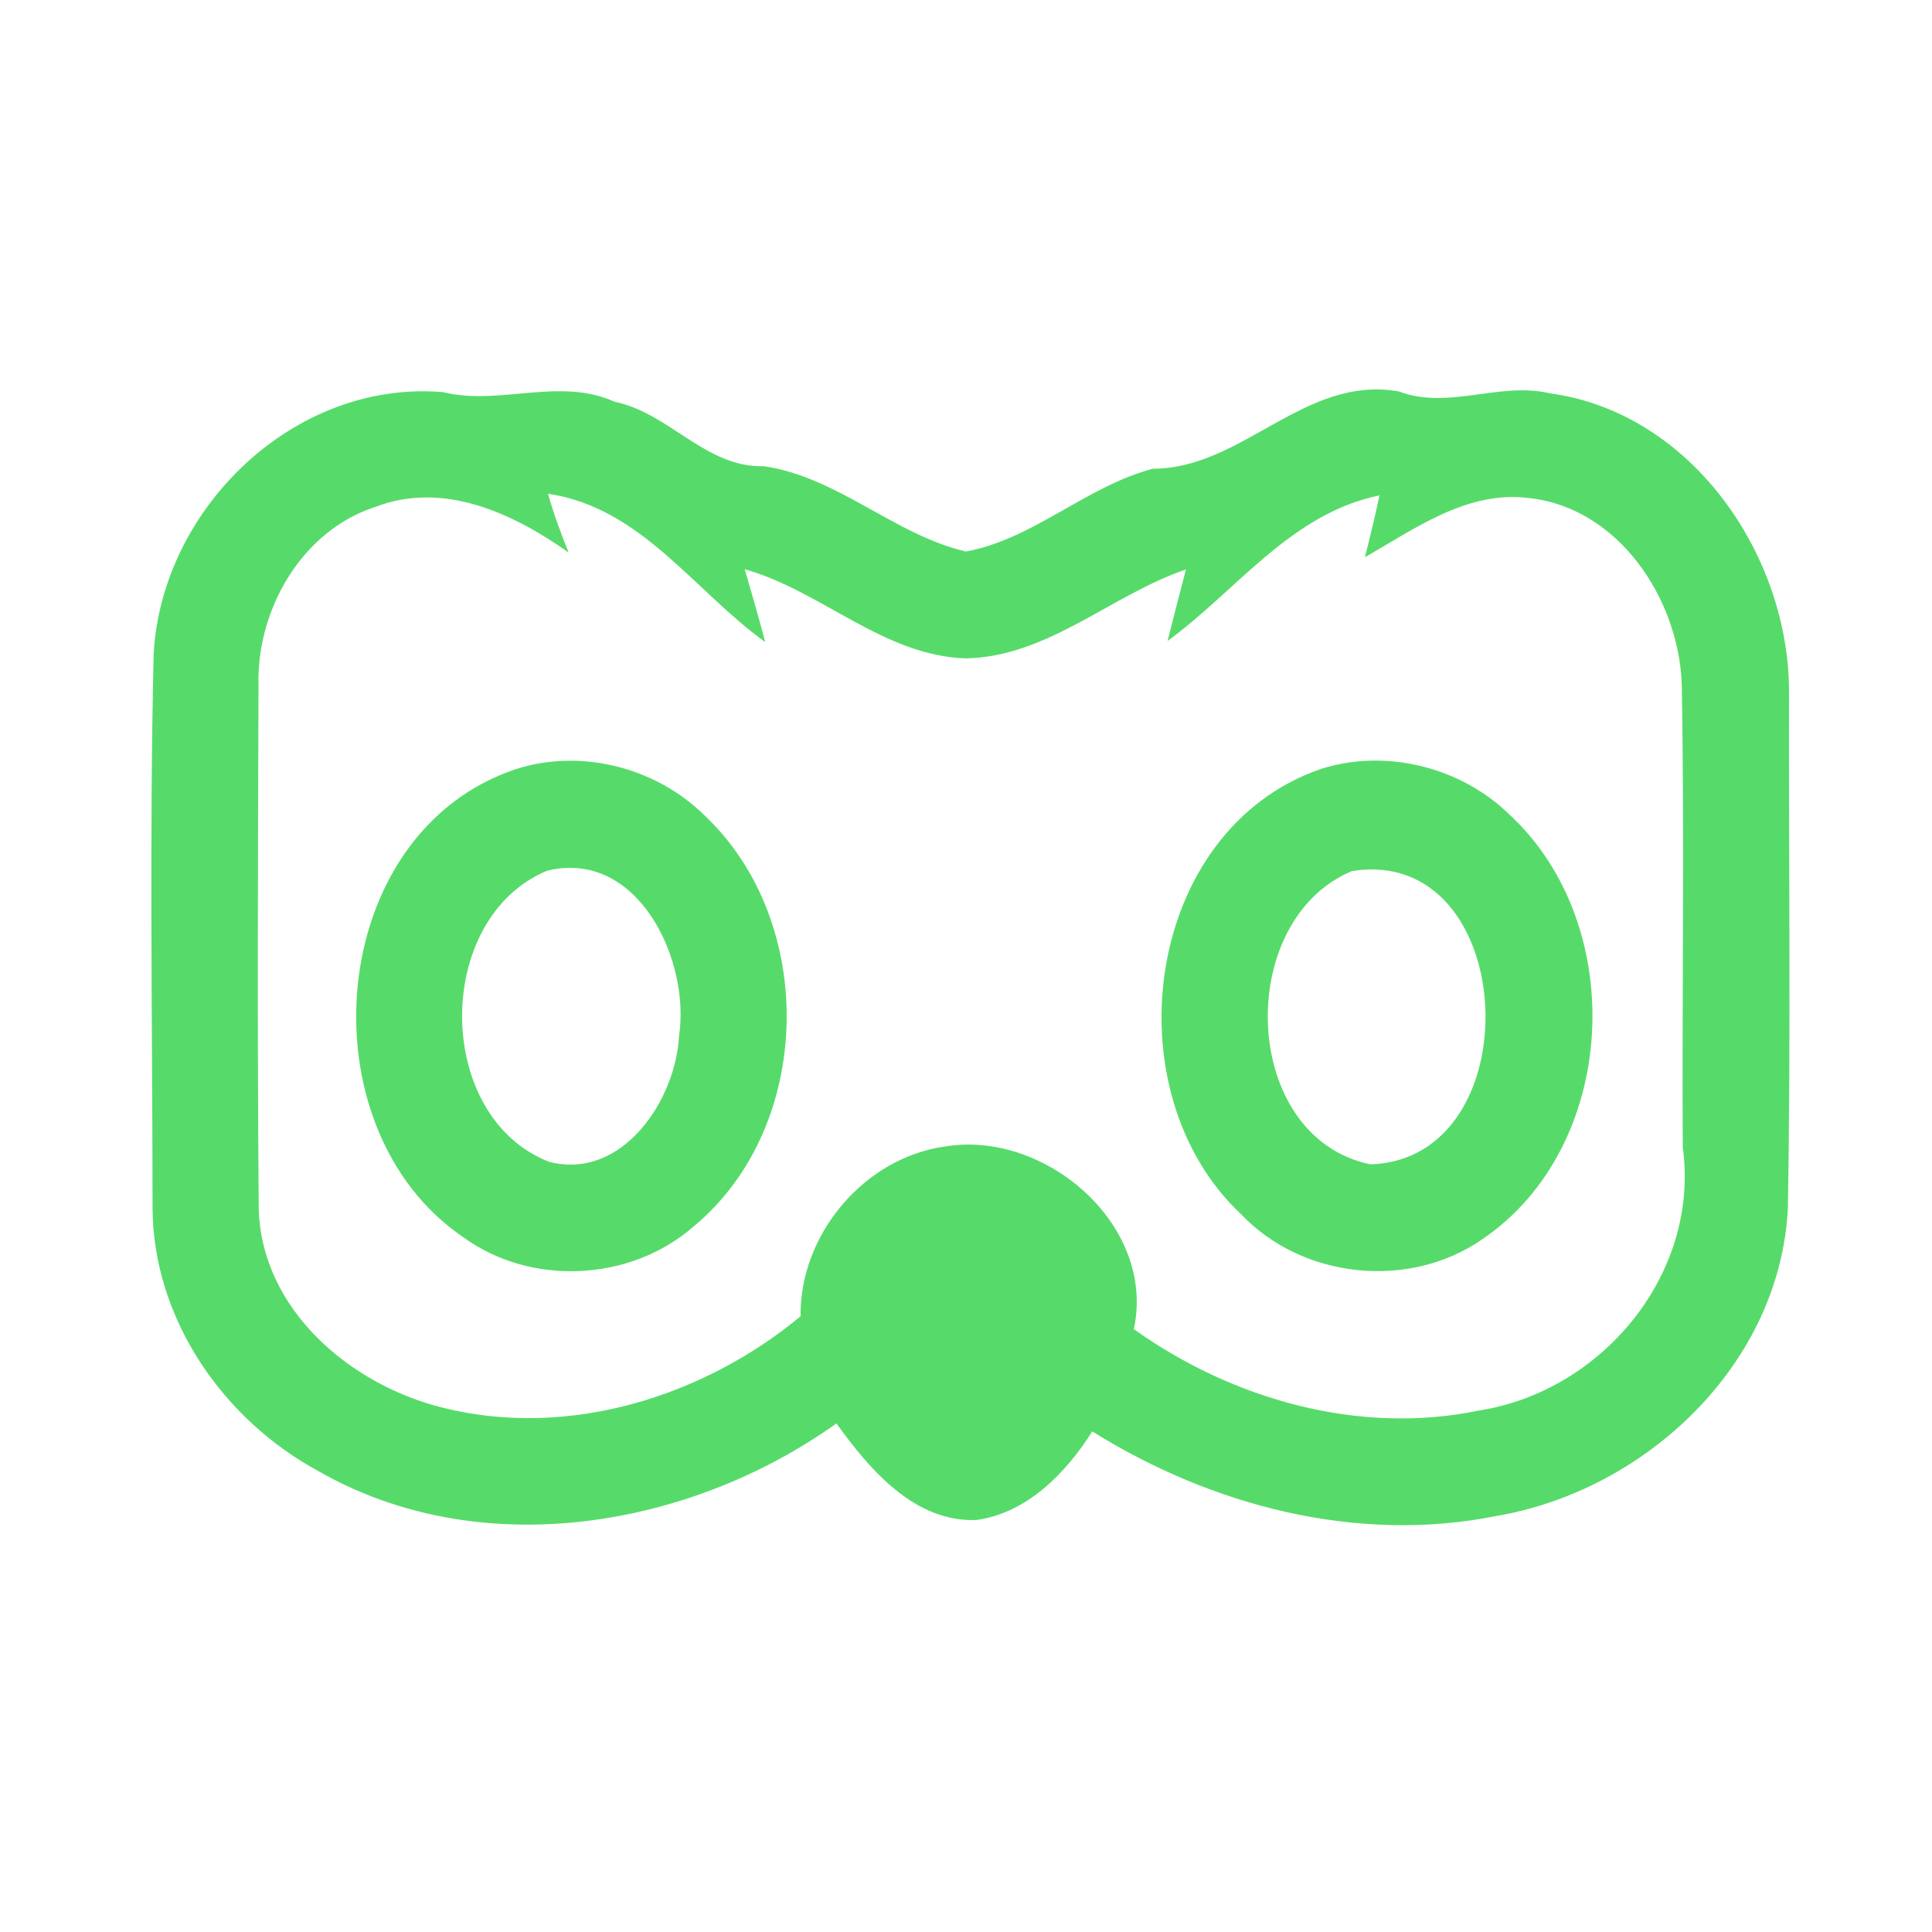 <?xml version="1.0" encoding="UTF-8" ?>
<!DOCTYPE svg PUBLIC "-//W3C//DTD SVG 1.1//EN" "http://www.w3.org/Graphics/SVG/1.1/DTD/svg11.dtd">
<svg width="192pt" height="192pt" viewBox="0 0 192 192" version="1.1" xmlns="http://www.w3.org/2000/svg">
<g id="#56db6aff">
<path fill="#56db6a" opacity="1.00" d=" M 15.27 64.96 C 16.07 50.50 29.26 37.72 44.02 38.97 C 49.72 40.36 55.54 37.43 61.09 39.93 C 66.55 41.05 70.11 46.49 75.90 46.33 C 83.27 47.40 88.88 53.15 95.99 54.81 C 102.73 53.57 107.95 48.32 114.58 46.58 C 123.49 46.58 129.65 37.24 139.01 38.90 C 143.95 40.77 149.00 37.90 154.05 39.09 C 168.15 41.02 177.90 55.29 177.79 68.97 C 177.76 85.99 177.97 103.01 177.68 120.02 C 176.93 135.56 163.59 148.13 148.69 150.66 C 134.83 153.44 120.38 149.64 108.55 142.25 C 105.94 146.38 102.07 150.37 97.01 151.06 C 90.84 151.27 86.42 146.02 83.12 141.46 C 68.51 151.89 47.76 155.40 31.70 146.23 C 22.17 141.10 15.22 131.06 15.16 120.06 C 15.15 101.70 14.84 83.32 15.27 64.96 M 37.32 50.37 C 30.01 52.72 25.52 60.55 25.69 68.01 C 25.63 85.33 25.57 102.66 25.71 119.97 C 25.89 130.13 34.86 137.69 44.14 139.93 C 56.52 142.98 69.90 138.82 79.56 130.81 C 79.45 122.69 85.90 115.02 93.96 113.93 C 103.87 112.30 114.91 121.74 112.68 132.09 C 122.48 139.08 135.07 142.66 147.02 140.17 C 159.24 138.24 168.96 126.56 167.23 114.00 C 167.15 98.67 167.41 83.33 167.13 67.99 C 166.83 59.54 160.89 50.49 151.99 49.50 C 145.87 48.70 140.66 52.51 135.64 55.38 C 136.16 53.34 136.66 51.29 137.09 49.23 C 128.29 51.03 122.90 58.69 116.03 63.70 C 116.62 61.33 117.24 58.96 117.86 56.59 C 110.41 59.13 104.18 65.25 96.00 65.43 C 87.77 65.17 81.67 58.73 74.01 56.57 C 74.71 58.98 75.41 61.39 76.05 63.81 C 68.98 58.73 63.71 50.42 54.46 49.07 C 55.02 51.06 55.74 53.00 56.51 54.91 C 51.01 51.02 44.09 47.77 37.32 50.37 Z" />
<path fill="#56db6a" opacity="1.00" d=" M 51.32 76.42 C 57.78 74.36 65.19 76.28 69.99 81.01 C 81.26 91.60 80.90 112.00 68.90 121.91 C 62.63 127.37 52.76 127.85 46.02 122.94 C 30.04 112.06 32.31 82.70 51.32 76.42 M 54.37 86.53 C 43.05 91.24 43.10 110.99 54.57 115.46 C 61.83 117.33 67.15 109.35 67.48 102.96 C 68.63 95.43 63.40 84.33 54.37 86.53 Z" />
<path fill="#56db6a" opacity="1.00" d=" M 131.32 76.40 C 137.78 74.37 145.21 76.24 150.04 80.98 C 161.92 92.01 160.86 114.04 147.23 123.21 C 139.95 128.20 129.42 127.07 123.35 120.68 C 110.30 108.46 113.67 82.44 131.32 76.40 M 134.37 86.56 C 122.61 91.45 123.24 113.02 136.18 115.71 C 152.37 115.23 151.05 83.94 134.37 86.56 Z" />
</g>
</svg>

